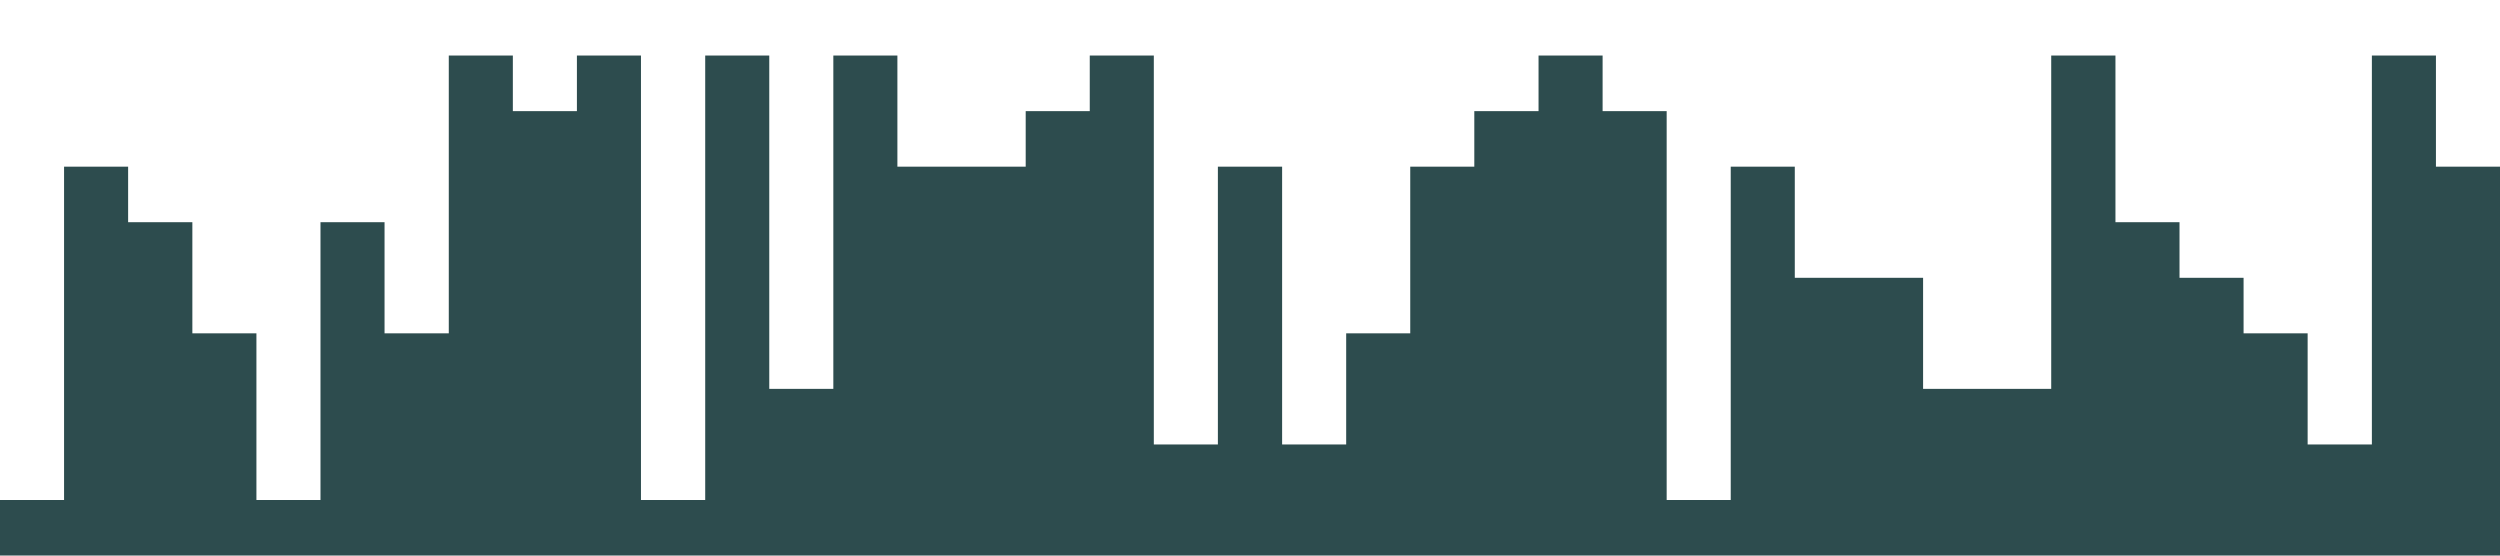 <?xml version="1.0" standalone="no"?><svg xmlns="http://www.w3.org/2000/svg" viewBox="0 0 1440 320"><path fill="#2D4C4E" fill-opacity="1" d="M0,320L0,288L36.9,288L36.9,96L73.8,96L73.8,128L110.8,128L110.8,192L147.7,192L147.7,288L184.6,288L184.6,128L221.5,128L221.5,192L258.5,192L258.5,32L295.4,32L295.4,64L332.3,64L332.3,32L369.2,32L369.2,288L406.2,288L406.2,32L443.1,32L443.1,224L480,224L480,32L516.9,32L516.9,96L553.8,96L553.8,96L590.8,96L590.8,64L627.7,64L627.7,32L664.6,32L664.6,256L701.5,256L701.5,96L738.5,96L738.5,256L775.4,256L775.4,192L812.3,192L812.3,96L849.2,96L849.2,64L886.2,64L886.2,32L923.1,32L923.1,64L960,64L960,288L996.9,288L996.9,96L1033.8,96L1033.8,160L1070.8,160L1070.8,160L1107.7,160L1107.7,224L1144.6,224L1144.6,224L1181.5,224L1181.5,32L1218.5,32L1218.5,128L1255.4,128L1255.4,160L1292.3,160L1292.3,192L1329.2,192L1329.2,256L1366.2,256L1366.2,32L1403.1,32L1403.1,96L1440,96L1440,320L1403.1,320L1403.1,320L1366.2,320L1366.2,320L1329.2,320L1329.2,320L1292.3,320L1292.3,320L1255.4,320L1255.4,320L1218.5,320L1218.5,320L1181.5,320L1181.5,320L1144.6,320L1144.6,320L1107.7,320L1107.7,320L1070.8,320L1070.8,320L1033.8,320L1033.8,320L996.9,320L996.9,320L960,320L960,320L923.1,320L923.1,320L886.2,320L886.2,320L849.2,320L849.2,320L812.3,320L812.3,320L775.4,320L775.4,320L738.5,320L738.5,320L701.5,320L701.5,320L664.6,320L664.6,320L627.7,320L627.7,320L590.8,320L590.8,320L553.8,320L553.8,320L516.9,320L516.9,320L480,320L480,320L443.1,320L443.1,320L406.2,320L406.2,320L369.2,320L369.2,320L332.3,320L332.3,320L295.4,320L295.4,320L258.5,320L258.5,320L221.5,320L221.5,320L184.6,320L184.6,320L147.7,320L147.7,320L110.8,320L110.8,320L73.8,320L73.8,320L36.9,320L36.9,320L0,320L0,320Z"></path></svg>